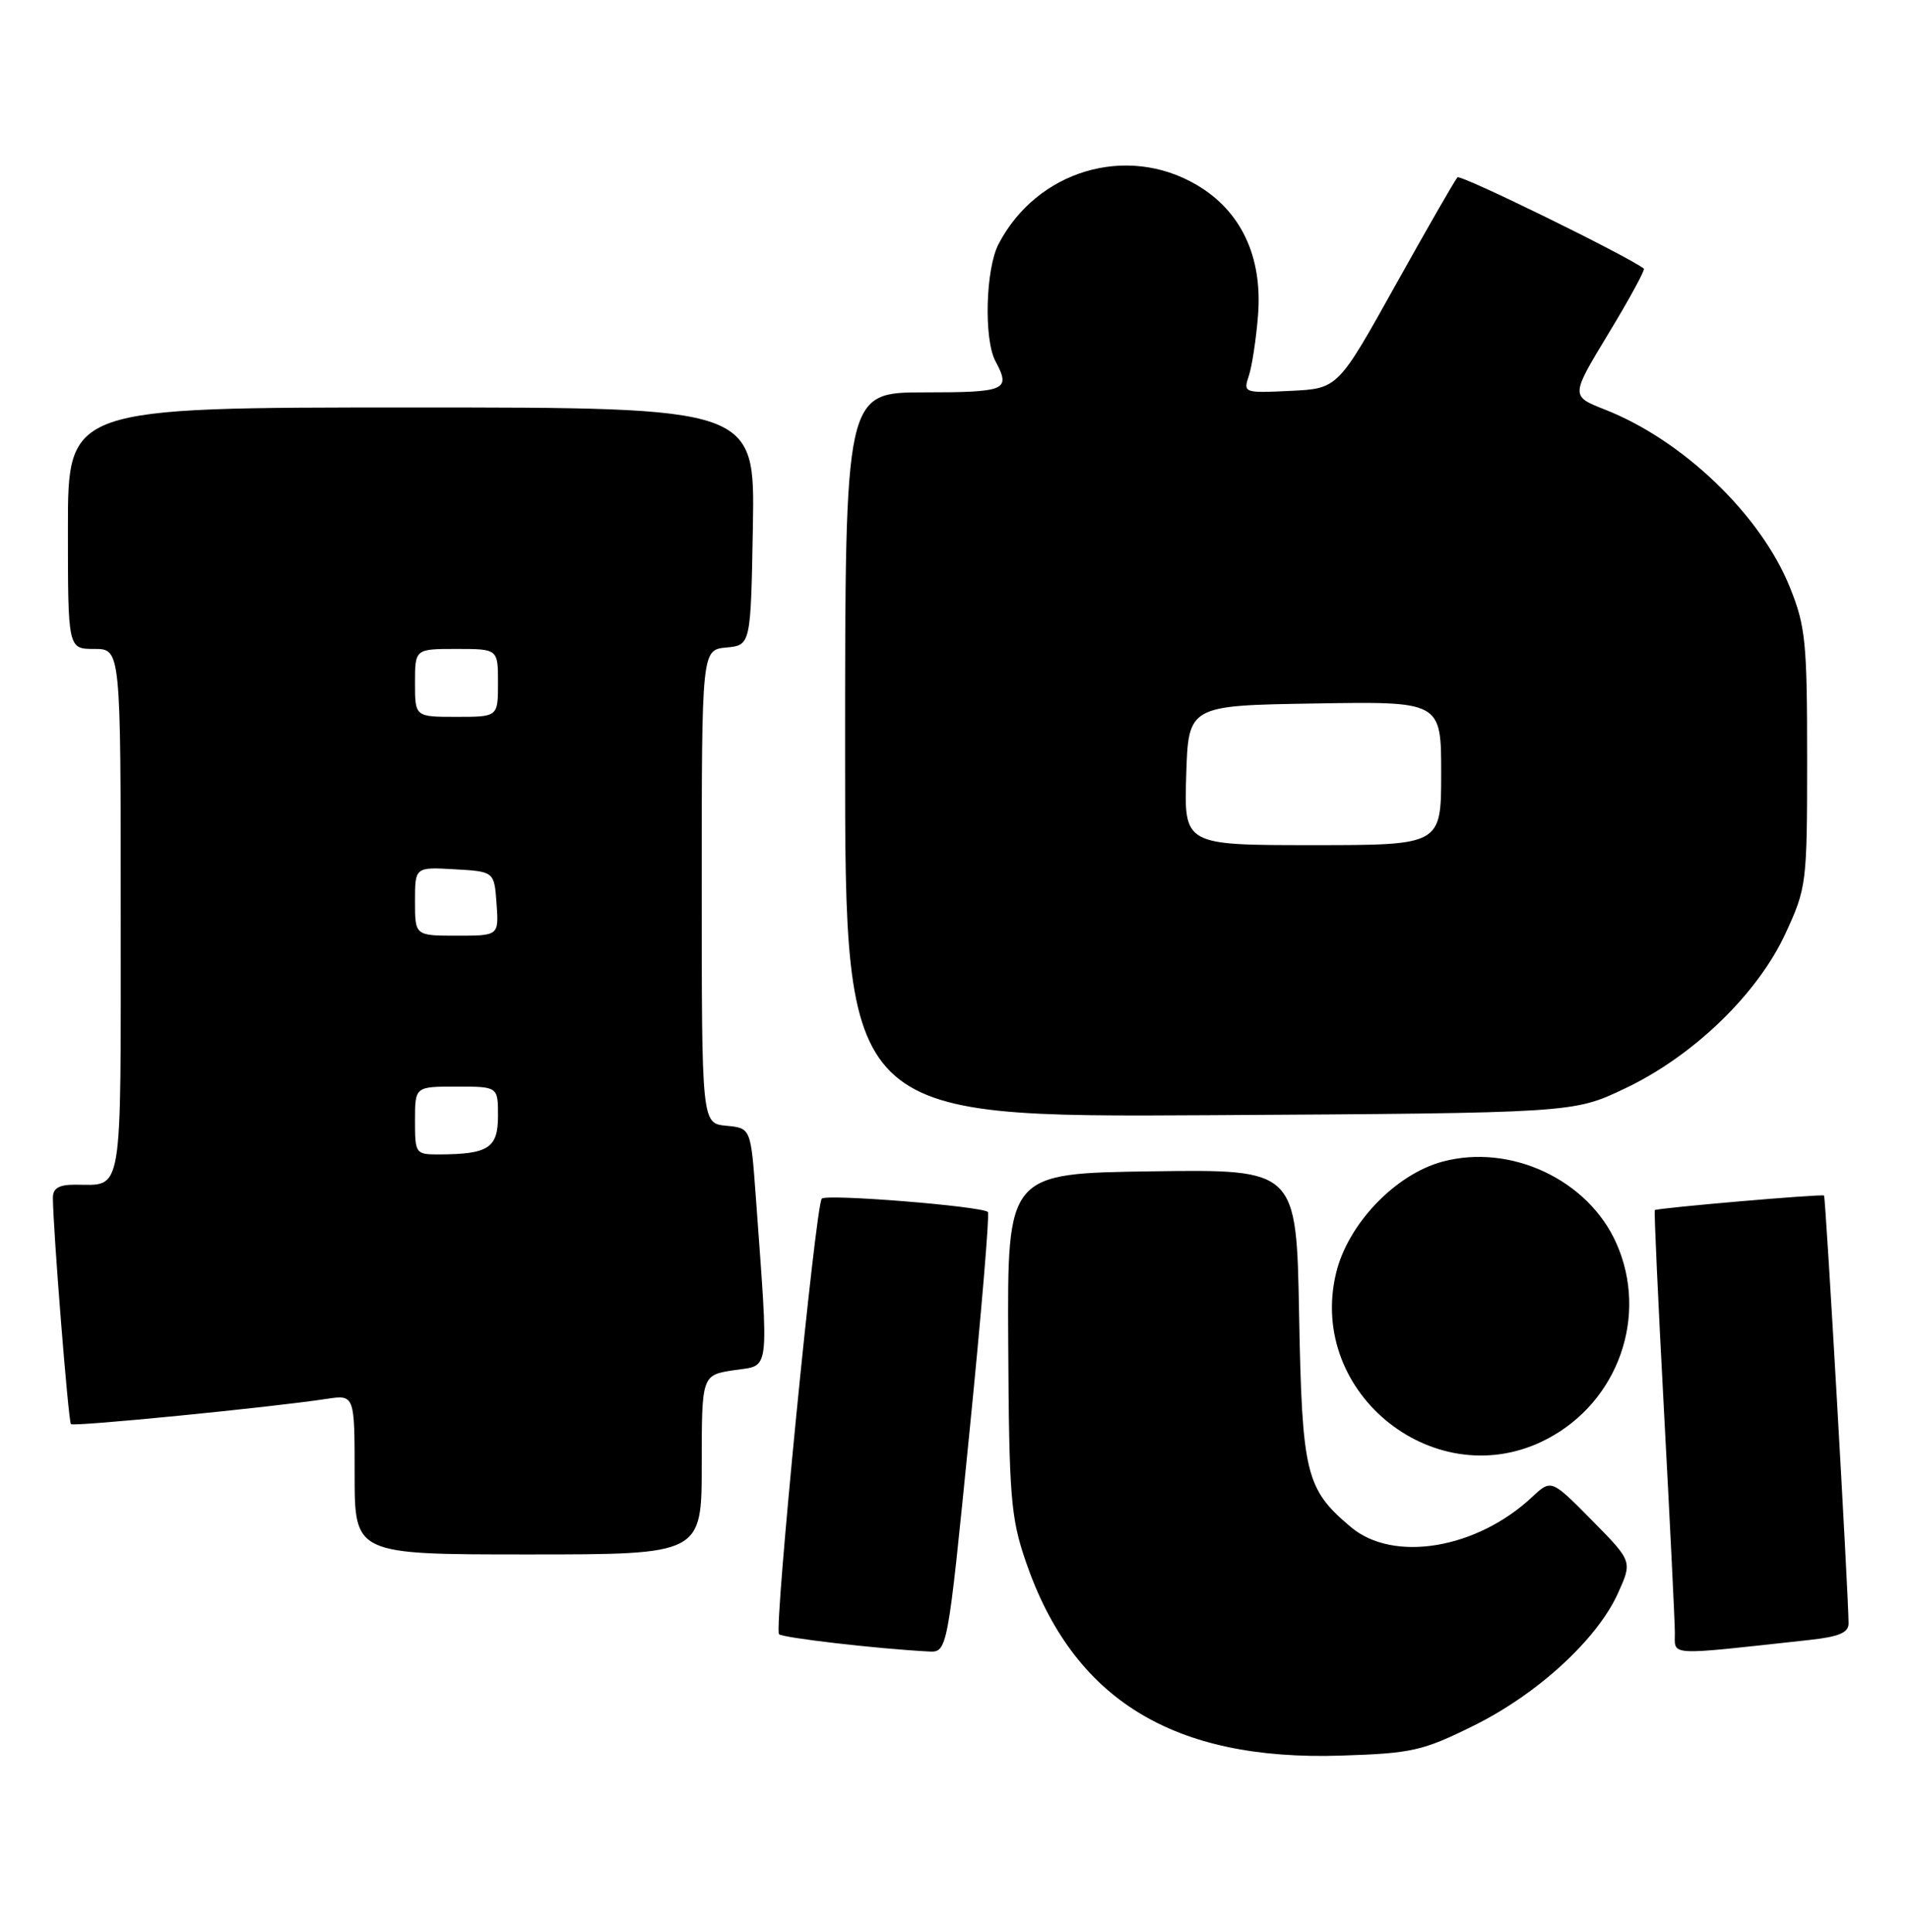 <?xml version="1.0" encoding="UTF-8" standalone="no"?>
<!DOCTYPE svg PUBLIC "-//W3C//DTD SVG 1.1//EN" "http://www.w3.org/Graphics/SVG/1.1/DTD/svg11.dtd" >
<svg xmlns="http://www.w3.org/2000/svg" xmlns:xlink="http://www.w3.org/1999/xlink" version="1.1" viewBox="0 0 253 256">
 <g >
 <path fill="currentColor"
d=" M 195.31 228.69 C 203.77 224.51 211.68 217.25 214.44 211.12 C 216.34 206.91 216.34 206.91 210.97 201.47 C 205.59 196.02 205.59 196.02 203.04 198.40 C 195.69 205.28 184.66 207.11 179.04 202.38 C 173.04 197.33 172.57 195.40 172.17 174.23 C 171.82 154.96 171.82 154.96 152.66 155.23 C 133.50 155.50 133.50 155.50 133.62 178.00 C 133.73 198.36 133.95 201.11 135.94 206.92 C 142.20 225.21 155.45 233.38 177.72 232.66 C 187.13 232.36 188.54 232.04 195.31 228.69 Z  M 128.46 190.01 C 130.06 174.07 131.16 160.84 130.93 160.62 C 130.12 159.85 109.50 158.19 108.91 158.85 C 108.08 159.75 102.57 215.90 103.24 216.57 C 103.72 217.05 116.20 218.50 123.04 218.86 C 125.57 219.00 125.57 219.00 128.46 190.01 Z  M 239.75 217.34 C 243.72 216.91 245.00 216.37 244.99 215.13 C 244.96 211.08 241.96 158.63 241.74 158.44 C 241.47 158.20 219.61 160.09 219.31 160.37 C 219.20 160.47 219.75 172.47 220.53 187.03 C 221.31 201.59 221.96 214.78 221.97 216.35 C 222.00 219.50 220.61 219.43 239.75 217.34 Z  M 93.00 194.11 C 93.00 182.23 93.00 182.23 97.30 181.58 C 102.11 180.86 101.90 182.52 100.16 158.50 C 99.50 149.50 99.50 149.50 96.25 149.19 C 93.00 148.87 93.00 148.87 93.00 117.50 C 93.00 86.13 93.00 86.13 96.25 85.81 C 99.50 85.50 99.50 85.50 99.78 69.75 C 100.05 54.00 100.05 54.00 54.53 54.00 C 9.00 54.00 9.00 54.00 9.00 70.00 C 9.00 86.00 9.00 86.00 12.50 86.00 C 16.00 86.00 16.00 86.00 16.00 120.89 C 16.00 159.21 16.37 157.00 9.92 157.00 C 7.80 157.00 7.00 157.48 7.01 158.75 C 7.03 162.89 9.06 188.39 9.40 188.73 C 9.76 189.09 35.84 186.52 43.25 185.39 C 47.00 184.82 47.00 184.82 47.00 195.41 C 47.00 206.00 47.00 206.00 70.00 206.00 C 93.00 206.00 93.00 206.00 93.00 194.11 Z  M 205.09 190.67 C 214.48 185.72 218.48 174.39 214.23 164.79 C 210.50 156.35 200.20 151.51 191.16 153.95 C 184.90 155.64 178.63 162.22 177.07 168.71 C 173.20 184.82 190.50 198.38 205.09 190.67 Z  M 215.29 144.28 C 224.39 139.98 232.92 131.75 236.63 123.71 C 239.43 117.64 239.50 117.11 239.50 100.50 C 239.50 85.07 239.29 82.97 237.20 77.80 C 233.32 68.20 223.04 58.34 212.68 54.27 C 208.15 52.49 208.15 52.49 213.18 44.19 C 215.95 39.62 218.05 35.76 217.86 35.60 C 215.67 33.91 193.58 23.09 193.16 23.50 C 192.85 23.81 189.16 30.24 184.95 37.78 C 177.31 51.50 177.31 51.50 171.02 51.80 C 164.86 52.10 164.75 52.06 165.51 49.80 C 165.93 48.54 166.48 44.91 166.73 41.75 C 167.33 33.99 164.48 27.95 158.57 24.49 C 149.29 19.05 137.42 22.60 132.34 32.34 C 130.62 35.64 130.37 44.96 131.93 47.87 C 133.99 51.72 133.34 52.00 122.50 52.00 C 112.00 52.00 112.00 52.00 112.00 100.04 C 112.00 148.07 112.00 148.07 160.25 147.79 C 208.50 147.50 208.50 147.50 215.29 144.28 Z  M 55.00 148.50 C 55.00 144.00 55.00 144.00 60.50 144.00 C 66.00 144.00 66.00 144.00 66.00 147.88 C 66.00 152.13 64.74 152.96 58.25 152.99 C 55.06 153.00 55.00 152.91 55.00 148.50 Z  M 55.00 119.45 C 55.00 114.90 55.00 114.90 60.25 115.20 C 65.50 115.50 65.50 115.50 65.81 119.75 C 66.11 124.00 66.11 124.00 60.56 124.00 C 55.00 124.00 55.00 124.00 55.00 119.45 Z  M 55.00 90.50 C 55.00 86.00 55.00 86.00 60.50 86.00 C 66.00 86.00 66.00 86.00 66.00 90.50 C 66.00 95.00 66.00 95.00 60.50 95.00 C 55.00 95.00 55.00 95.00 55.00 90.50 Z  M 157.21 102.75 C 157.50 93.50 157.50 93.50 174.25 93.23 C 191.00 92.95 191.00 92.95 191.00 102.48 C 191.00 112.00 191.00 112.00 173.96 112.00 C 156.92 112.00 156.92 112.00 157.21 102.75 Z "/>
</g>
</svg>